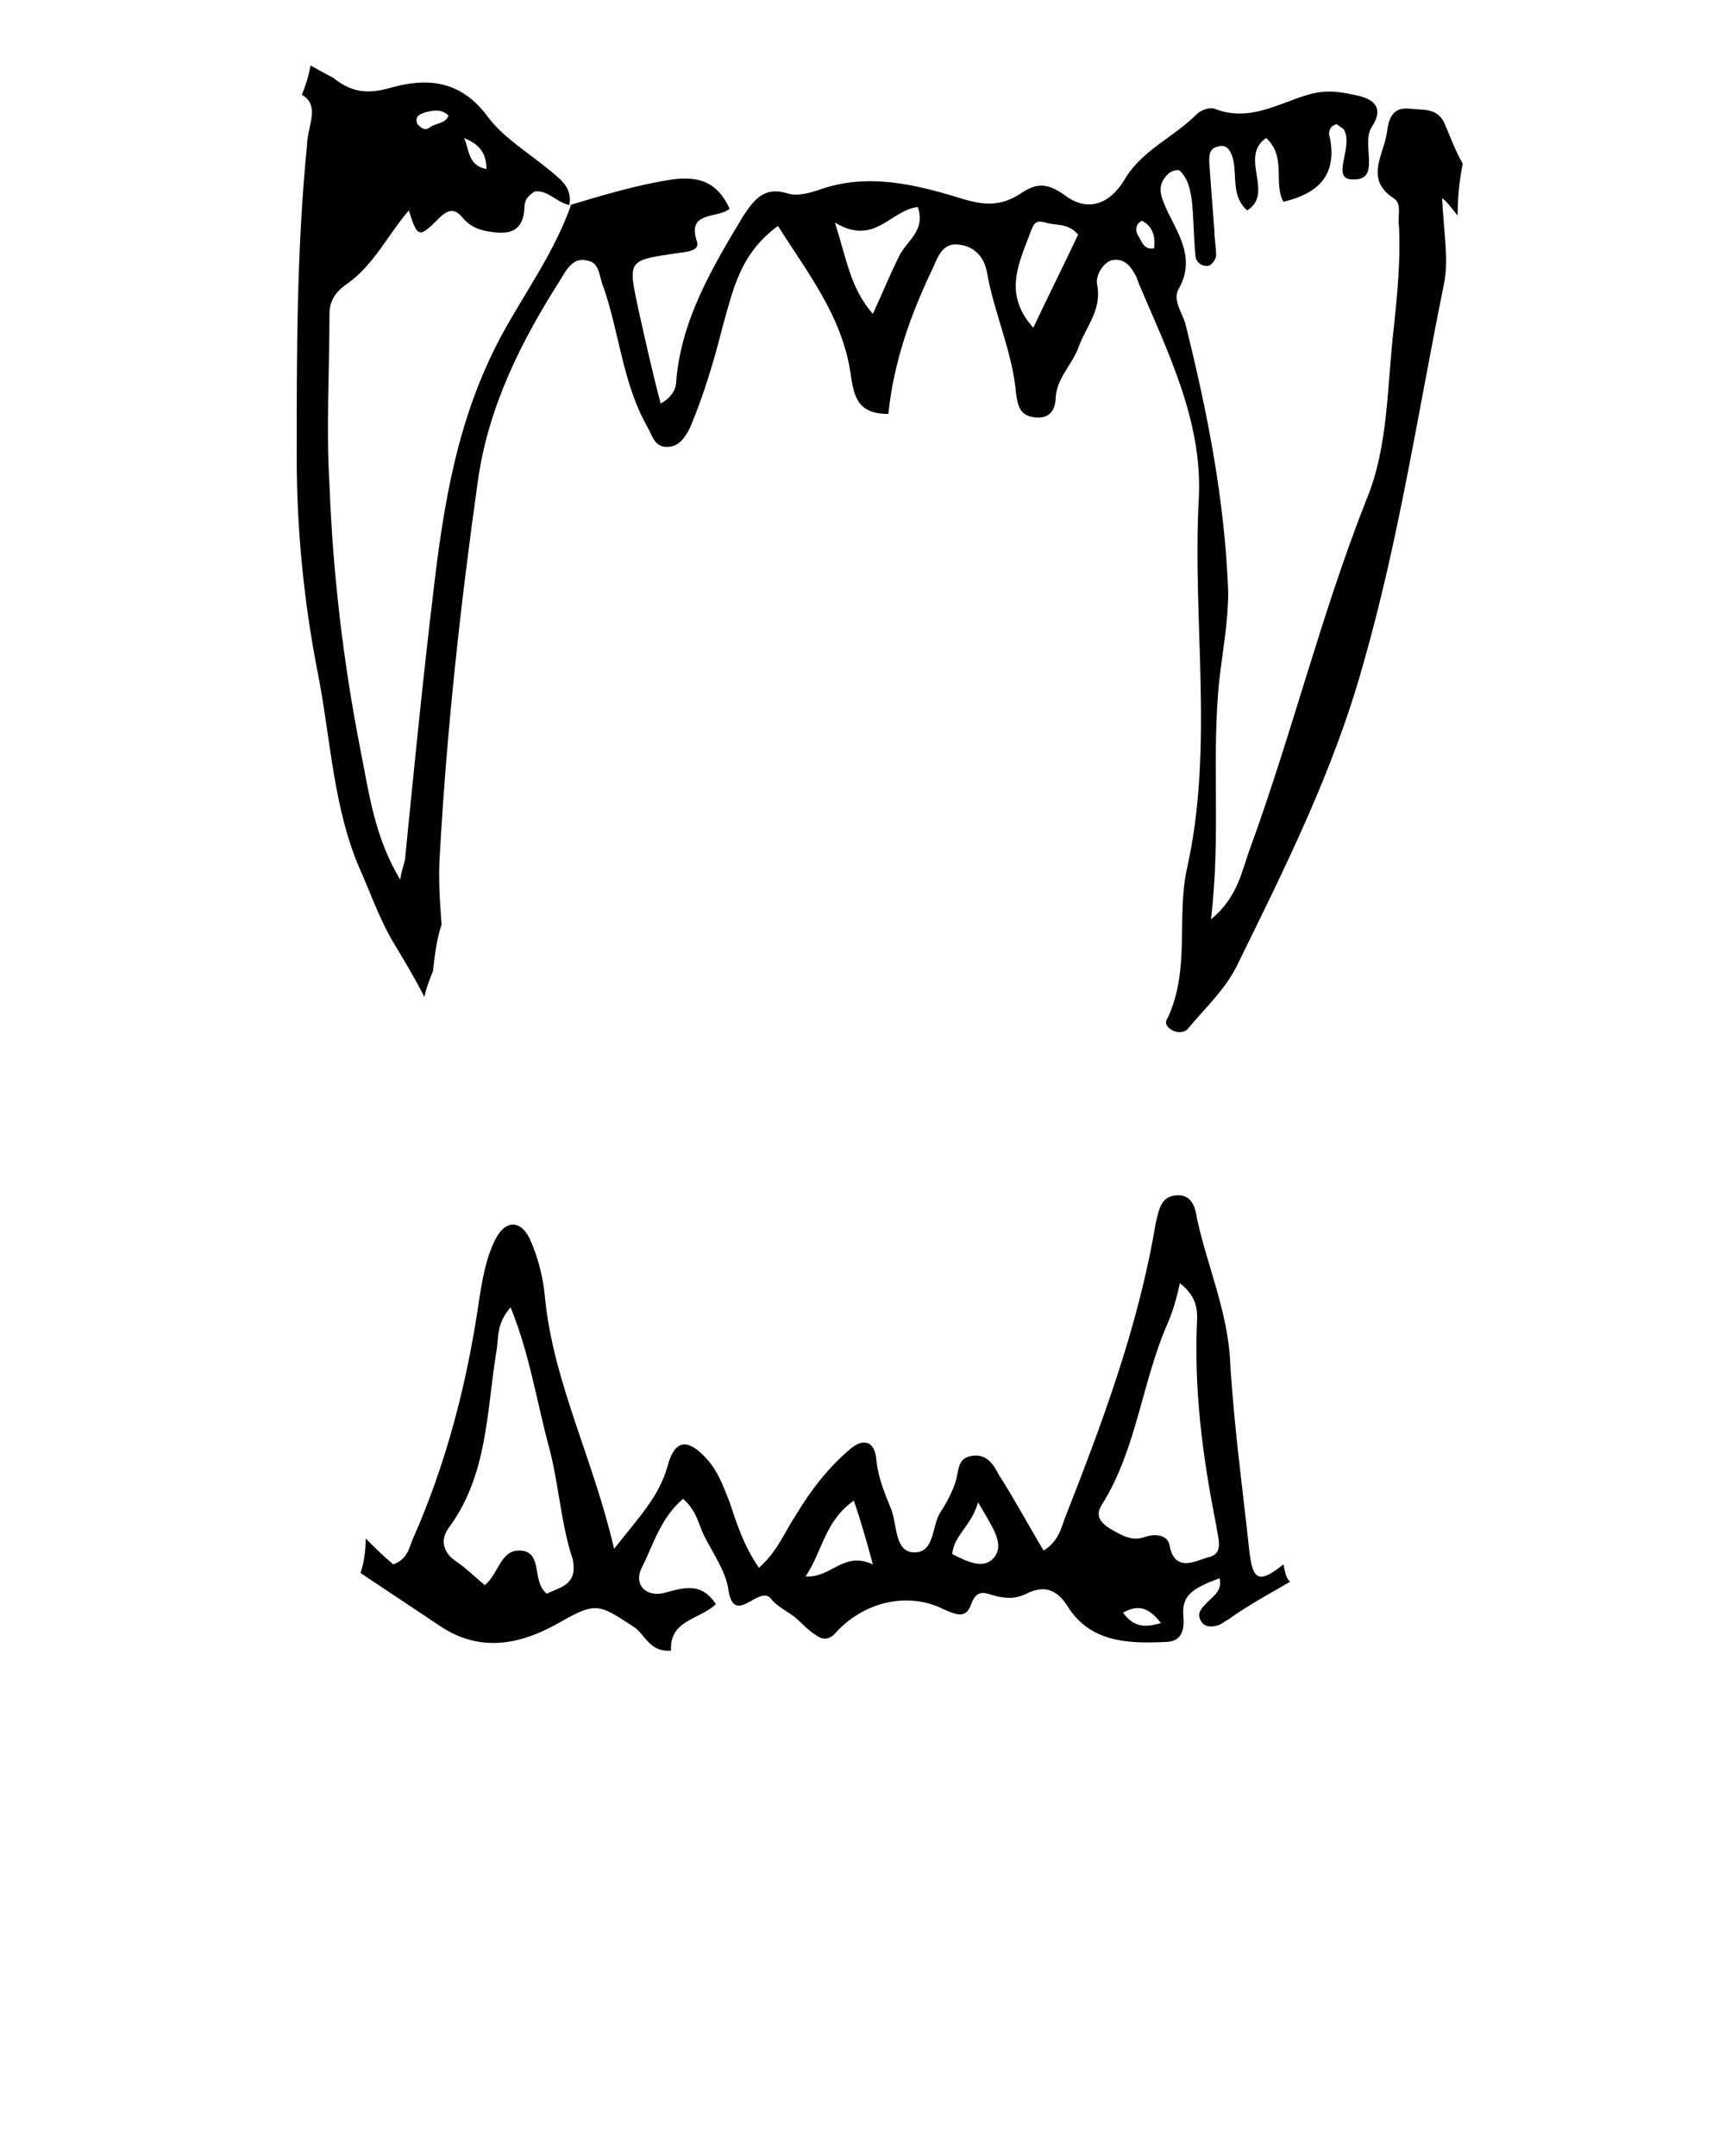 <svg xmlns="http://www.w3.org/2000/svg" xmlns:xlink="http://www.w3.org/1999/xlink" version="1.1" x="0px" y="0px" viewBox="0 0 100 125" style="enable-background:new 0 0 100 100;" xml:space="preserve"><path d="M74.4,90.7C74.4,90.7,74.4,90.7,74.4,90.7c-1.5,1.2-1.8,0.9-2-1c-0.4-3.7-0.9-7.3-1.1-11c-0.2-2.8-1.3-5.3-1.9-8  c-0.1-0.7-0.3-1.4-1.1-1.4c-1,0-1.1,0.8-1.3,1.6c-1,6-3.1,11.6-5.3,17.2c-0.2,0.6-0.4,1.3-1.2,1.8c-0.9-1.5-1.7-3-2.6-4.4  c-0.3-0.6-0.7-1.2-1.5-1.1c-0.9,0.1-0.8,0.8-1,1.5c-0.2,0.6-0.5,1.2-0.9,1.8c-0.5,0.8-0.3,2.4-1.6,2.3c-1-0.1-0.9-1.5-1.2-2.4  c-0.4-1-0.8-1.9-0.9-3c-0.1-1.1-0.8-1.2-1.5-0.6c-1.3,1.1-2.3,2.4-3.2,3.9c-0.6,0.9-1,2-2.1,3c-0.9-1.3-1.3-2.6-1.7-3.8  c-0.4-1-0.7-1.9-1.5-2.7c-1-1-1.7-0.9-2.1,0.6c-0.5,1.8-1.7,3-3.1,4.8c-1.2-5.2-3.5-9.6-4-14.5c-0.1-1.2-0.4-2.4-0.9-3.5  c-0.5-1-1.3-1.1-1.9-0.1c-0.6,1.1-0.8,2.3-1,3.5c-0.7,4.9-1.9,9.6-3.9,14.1c-0.2,0.5-0.3,1.1-1.1,1.4c-0.6-0.5-1.1-1-1.6-1.5  c0,0.7-0.1,1.4-0.3,2c1.5,1,3,2,4.5,3c2.3,1.6,4.6,1.2,6.8,0c2.3-1.3,2.4-1.3,4.5,0.1c0.7,0.4,0.9,1.5,2.2,1.4  c-0.1-1.8,1.7-1.8,2.6-2.7c-0.8-1.2-1.7-1-2.8-0.7c-1.2,0.4-2-0.4-1.5-1.4c0.7-1.4,1.1-2.9,2.4-4c0.8,0.7,0.9,1.5,1.2,2.1  c0.5,1,1.2,2,1.4,3c0.3,2.5,1.8-0.2,2.5,0.7c0.3,0.4,0.9,0.7,1.3,1c0.4,0.3,0.8,0.8,1.3,1.1c0.4,0.3,0.8,0.3,1.2-0.2  c1.7-1.8,4.2-2.3,6.2-1.3c0.7,0.3,1.3,0.6,1.6-0.3c0.3-0.8,0.7-0.7,1.3-0.5c0.7,0.2,1.3,0.2,1.9-0.1c1.2-0.6,1.9-0.1,2.5,0.9  c1.3,1.9,3.4,2,5.5,1.9c0.8,0,1.2-0.4,1.1-1.5c-0.1-1.2,0.5-1.6,2.1-2.2c0.2,0.8-0.5,1.1-0.9,1.6c-0.3,0.3-0.4,0.6-0.1,1  c0.3,0.3,0.7,0.2,1,0.1c0.2-0.1,0.3-0.2,0.5-0.3c1.1-0.8,2.4-1.5,3.6-2.2C74.6,91.6,74.5,91.2,74.4,90.7z M31.7,92.4  c-0.9-0.7-0.2-2.4-1.5-2.5c-1.2-0.1-1.3,1.4-2.1,2c-0.6-0.5-1.1-1-1.7-1.4c-0.7-0.5-0.9-1.2-0.4-1.9c2.3-3.1,2.2-6.8,2.8-10.4  c0.1-0.7,0-1.5,0.8-2.4c1.1,2.7,1.5,5.4,2.2,8c0.6,2.2,0.7,4.5,1.4,6.6C33.5,91.9,32.5,92,31.7,92.4z M46.7,91.4  c1-1.5,1.1-3.2,2.8-4.4c0.4,1.2,0.7,2.2,1.1,3.7C48.9,89.9,48.2,91.5,46.7,91.4z M57.7,90.2c-0.6,0.9-1.7,0.3-2.5-0.1  c0.1-1.1,1.1-1.6,1.5-3C57.5,88.5,58.2,89.4,57.7,90.2z M65.1,93.5c0.9-0.5,1.5-0.3,2.2,0.6C66.3,94.4,65.7,94.3,65.1,93.5z   M70,90.3c-0.7,0.2-1.9,0.9-2.2-0.7c-0.1-0.6-0.8-0.7-1.4-0.5c-0.8,0.3-1.4-0.1-2.1-0.5c-0.6-0.4-0.8-0.8-0.4-1.4  c2-3.2,2.3-7.1,3.8-10.5c0.3-0.7,0.5-1.4,0.7-2.3c0.9,0.7,1,1.4,1,2c-0.2,4.1,0.3,8,1.1,12C70.6,89.2,71,90.1,70,90.3z"/><path d="M84.5,12.5c0-1,0.1-2.1,0.3-3c-0.4-0.7-0.7-1.5-1-2.2c-0.4-1.1-1.3-0.9-2.1-1c-1-0.1-1.2,0.6-1.3,1.4  c-0.2,1.3-1.3,2.7,0.4,3.8c0.5,0.3,0.2,1.1,0.3,1.6c0.1,2-0.1,4-0.3,5.9c-0.4,3.4-0.3,6.9-1.6,10c-2.6,6.6-4.3,13.5-6.7,20.1  c-0.5,1.3-0.7,2.9-2.3,4.2c0.6-5,0-9.5,0.5-14c0.2-1.7,0.5-3.3,0.5-5C71,29,70,23.9,68.7,18.7c-0.2-0.6-0.7-1.3-0.4-1.9  c1-1.7,0.1-3.1-0.6-4.5c-0.4-0.9-0.7-1.5,0-2.2c0.2-0.2,0.6-0.3,0.7-0.2c0.5,0.5,0.6,1.1,0.7,1.8c0.1,1,0.1,2.1,0.2,3.1  c0,0.4,0.4,0.7,0.8,0.6c0.2-0.1,0.4-0.4,0.4-0.6c0-0.5-0.1-0.9-0.1-1.4c-0.1-1.3-0.2-2.6-0.3-4c0-0.4,0-0.8,0.5-0.9  c0.6-0.2,0.8,0.4,0.9,0.8c0.2,1-0.1,2.1,0.8,2.9c1.6-1-0.5-3.1,1.1-4.2c1.2,1.1,0.4,2.6,1,3.7c2.1-0.5,3.1-1.6,2.7-3.7  C77,7.8,77,7.3,77.5,7.2c0.1,0.1,0.3,0.2,0.4,0.3c0.6,1-0.8,2.9,0.5,2.9c1.7,0.1,0.5-2,1.1-3c0.8-1.2,0.1-1.7-1-1.9  c-0.9-0.2-1.7-0.3-2.7,0c-1.7,0.5-3.4,1.6-5.4,0.8c-0.3-0.1-0.8,0.1-1,0.3C68,8,66.2,8.7,65.2,10.4c-0.9,1.5-2.2,1.9-3.5,0.9  c-1-0.7-1.6-0.7-2.5-0.1C58,12,57,11.9,55.7,11.5c-2.6-0.8-5.4-1.5-8.2-0.5c-0.6,0.2-1.3,0.4-1.9,0.2c-1.3-0.4-1.9,0.4-2.5,1.3  c-1.8,3-3.6,6-3.9,9.6c0,0.4-0.2,0.9-0.9,1.3c-0.5-1.9-0.9-3.7-1.3-5.5c-0.6-2.8-0.6-2.8,2.1-3.2c0.6-0.1,1.5-0.1,1.3-0.7  c-0.6-1.8,1.2-1.3,1.9-1.9c-0.7-1.5-1.7-1.9-3.3-1.7C37,10.7,35,11.3,33,11.9c0.2-1-0.5-1.5-1.1-2c-1.2-1-2.7-1.9-3.6-3.1  c-1.6-2.2-3.6-2.3-5.7-1.7c-1.4,0.4-2.3,0.2-3.3-0.6C18.7,4.2,18.4,4,18,3.8c-0.1,0.6-0.3,1.2-0.5,1.7c1.1,0.6,0.3,1.9,0.3,2.9  c-0.6,6-0.6,12-0.6,18.1c0,4.1,0.4,8.3,1.2,12.4c0.8,4,0.9,8.1,2.6,11.8c0.6,1.4,1.1,2.8,1.9,4.1c0.6,1,1.2,2,1.7,3  c0.1-0.5,0.3-1,0.5-1.5c0.1-0.9,0.2-1.8,0.5-2.7c-0.1-1.3-0.2-2.7-0.1-4.1c0.4-7.2,1.2-14.5,2.2-21.6c0.6-4.3,2.5-8.1,4.8-11.7  c0.3-0.5,0.7-1.3,1.5-1.1c0.8,0.1,0.7,0.9,1,1.6c0.9,2.6,1.1,5.5,2.5,8c0.3,0.5,0.4,1.1,1,1.2c0.8,0.1,1.2-0.5,1.5-1.1  c0.8-1.9,1.4-3.9,1.9-5.9c0.6-2.1,1-4.2,3.2-5.8c1.7,2.7,3.7,5.2,4.2,8.5c0.2,1.4,0.4,2.4,2.2,2.4c0.3-3,1.3-5.8,2.6-8.5  c0.3-0.7,0.6-1.5,1.6-1.3c0.7,0.1,1.3,0.6,1.5,1.5c0.4,2.4,1.5,4.7,1.7,7.1c0.1,0.7,0.2,1.3,1.1,1.4c0.9,0.1,1.2-0.5,1.2-1.2  c0.1-1.1,0.9-1.8,1.3-2.8c0.4-1.2,1.4-2.2,1.1-3.7c-0.1-0.5,0.3-1.2,0.8-1.4c0.8-0.2,1.2,0.4,1.5,1c0,0.1,0.1,0.2,0.1,0.3  c1.7,4,3.7,8,3.5,12.4c-0.4,7.2,0.9,14.5-0.7,21.6c-0.6,2.8,0.2,5.8-1.1,8.6c-0.2,0.3-0.1,0.5,0.2,0.7c0.3,0.2,0.8,0.2,1-0.1  c1-1.2,2.1-2.2,2.8-3.6c2.8-5.7,5.6-11.3,7.3-17.4c2.1-7.3,3.2-14.7,4.7-22.1c0.3-1.4,0-3-0.1-5C83.8,11.6,84.1,12,84.5,12.5z   M28.2,9.8c-1.1-0.2-1-1.2-1.3-1.8C27.6,8.3,28.2,8.7,28.2,9.8z M24.7,6.5c0.4-0.1,0.9-0.2,1.3,0.2c-0.2,0.5-0.7,0.4-1.1,0.7  c-0.3,0.2-0.5,0-0.7-0.2C24,6.7,24.4,6.6,24.7,6.5z M29.1,19.4c-2.6,4.8-3.4,9.9-4,15.1c-0.6,5-1.1,10.1-1.6,15.1  c0,0.4-0.2,0.7-0.3,1.4c-1.5-2.5-1.8-5-2.3-7.5c-1-5.1-1.6-10.2-1.8-15.4c-0.2-3.3,0-6.6,0-9.9c0-0.9,0.5-1.4,1.1-1.8  c1.5-1.1,2.3-2.8,3.5-4.2c0.5,1.6,0.6,1.6,1.7,0.5c0.5-0.5,0.9-0.7,1.4-0.1c0.4,0.5,0.9,0.7,1.4,0.8c1.1,0.2,2.1,0.2,2.2-1.3  c0-0.4,0.1-0.7,0.6-1c0.8-0.1,1.3,0.7,2.1,0.8C32.1,14.7,30.4,17,29.1,19.4z M52.1,14.9c-0.5,1-0.9,2-1.5,3.3  c-1.3-1.5-1.5-3.1-2.2-5.3c2.3,1.4,3.2-0.7,4.8-0.9C53.7,13.4,52.5,14,52.1,14.9z M59.9,19c-1.8-2-0.8-3.8-0.1-5.7  c0.2-0.5,0.4-0.5,0.8-0.4c0.6,0.2,1.3,0,1.9,0.7C61.7,15.3,60.8,17.1,59.9,19z M66,13.7c-0.2-0.3-0.2-0.7,0.2-0.9  c0.6,0.3,0.8,0.9,0.7,1.6C66.3,14.5,66.2,14,66,13.7z"/></svg>
